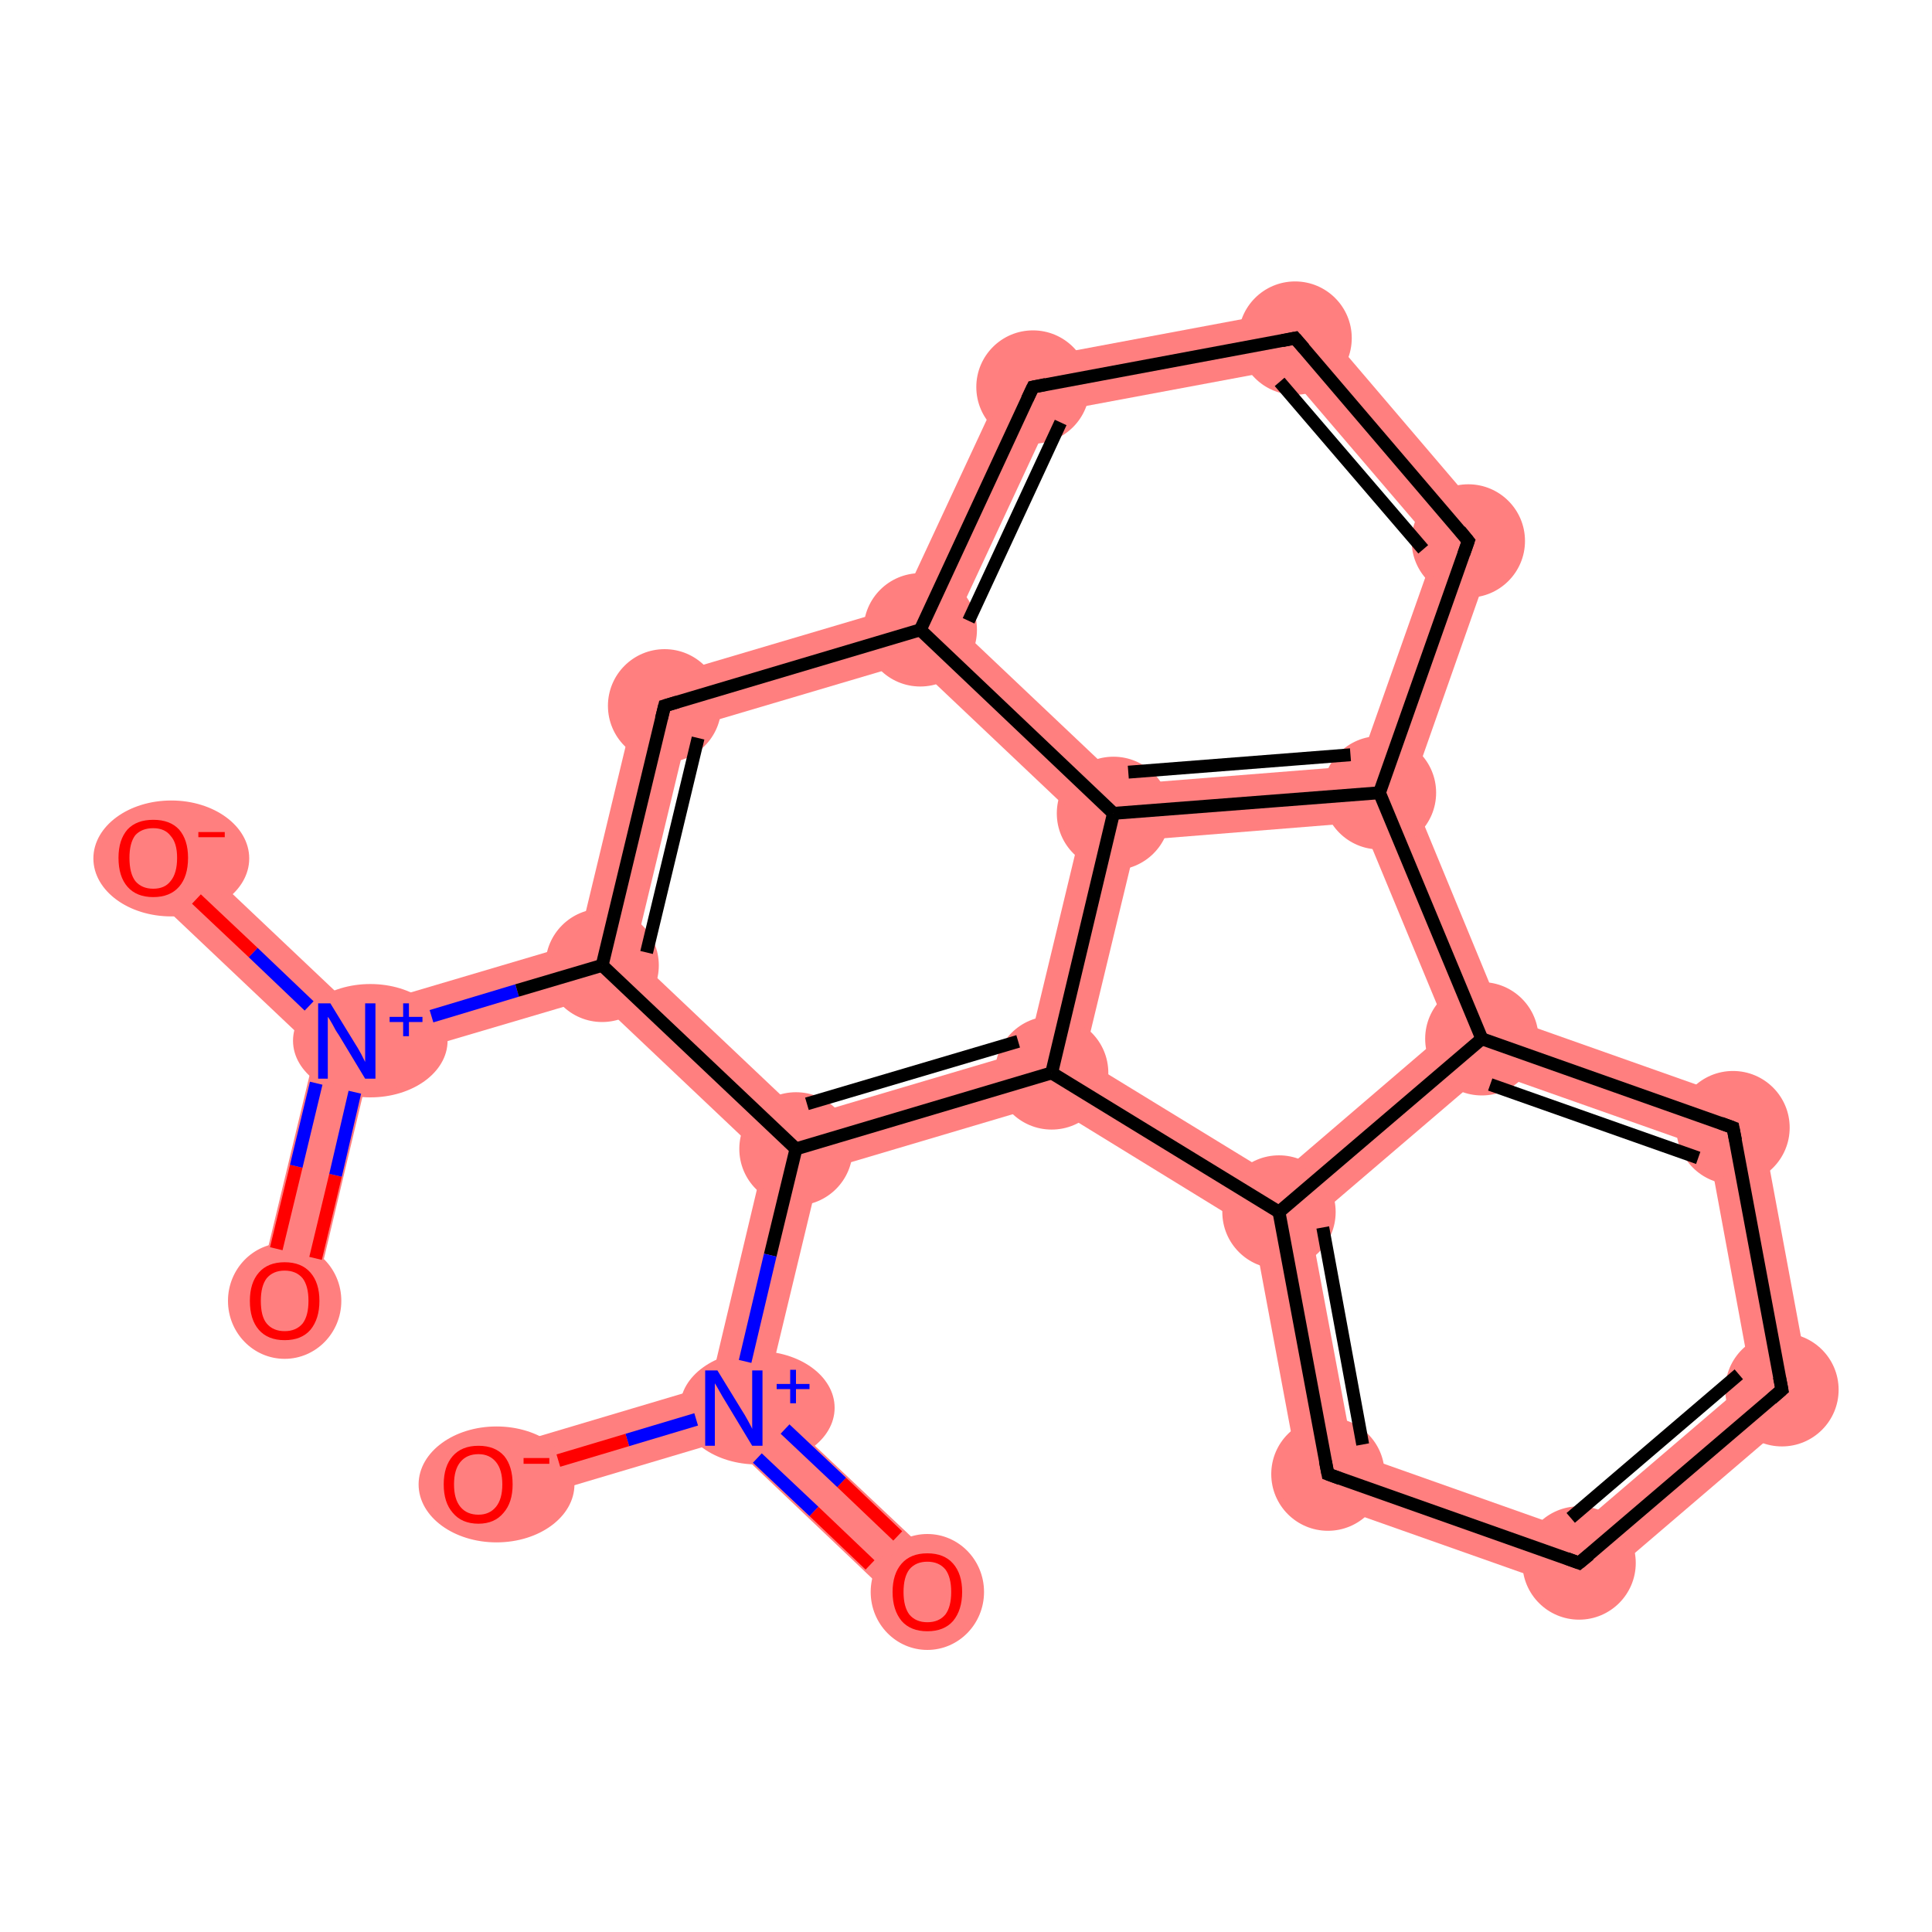 <?xml version='1.0' encoding='iso-8859-1'?>
<svg version='1.1' baseProfile='full'
              xmlns='http://www.w3.org/2000/svg'
                      xmlns:rdkit='http://www.rdkit.org/xml'
                      xmlns:xlink='http://www.w3.org/1999/xlink'
                  xml:space='preserve'
width='300px' height='300px' viewBox='0 0 300 300'>
<!-- END OF HEADER -->
<rect style='opacity:1.0;fill:#FFFFFF;stroke:none' width='300.0' height='300.0' x='0.0' y='0.0'> </rect>
<path class='bond-0 atom-0 atom-1' d='M 53.8,161.7 L 57.5,165.2 L 48.5,203.0 L 39.9,200.9 L 49.0,163.1 Z' style='fill:#FF7F7F;fill-rule:evenodd;fill-opacity:1;stroke:#FF7F7F;stroke-width:0.0px;stroke-linecap:butt;stroke-linejoin:miter;stroke-opacity:1;' />
<path class='bond-1 atom-1 atom-2' d='M 26.8,130.0 L 55.0,156.7 L 53.8,161.7 L 49.0,163.1 L 20.8,136.4 Z' style='fill:#FF7F7F;fill-rule:evenodd;fill-opacity:1;stroke:#FF7F7F;stroke-width:0.0px;stroke-linecap:butt;stroke-linejoin:miter;stroke-opacity:1;' />
<path class='bond-2 atom-1 atom-3' d='M 89.8,146.4 L 93.5,149.9 L 92.4,154.9 L 57.5,165.2 L 53.8,161.7 L 55.0,156.7 Z' style='fill:#FF7F7F;fill-rule:evenodd;fill-opacity:1;stroke:#FF7F7F;stroke-width:0.0px;stroke-linecap:butt;stroke-linejoin:miter;stroke-opacity:1;' />
<path class='bond-3 atom-3 atom-4' d='M 99.5,106.1 L 106.9,113.1 L 98.4,148.4 L 93.5,149.9 L 89.8,146.4 Z' style='fill:#FF7F7F;fill-rule:evenodd;fill-opacity:1;stroke:#FF7F7F;stroke-width:0.0px;stroke-linecap:butt;stroke-linejoin:miter;stroke-opacity:1;' />
<path class='bond-21 atom-3 atom-12' d='M 98.4,148.4 L 124.8,173.4 L 123.6,178.4 L 118.7,179.8 L 92.4,154.9 L 93.5,149.9 Z' style='fill:#FF7F7F;fill-rule:evenodd;fill-opacity:1;stroke:#FF7F7F;stroke-width:0.0px;stroke-linecap:butt;stroke-linejoin:miter;stroke-opacity:1;' />
<path class='bond-4 atom-4 atom-5' d='M 139.7,94.2 L 142.9,97.8 L 141.7,102.8 L 106.9,113.1 L 99.5,106.1 Z' style='fill:#FF7F7F;fill-rule:evenodd;fill-opacity:1;stroke:#FF7F7F;stroke-width:0.0px;stroke-linecap:butt;stroke-linejoin:miter;stroke-opacity:1;' />
<path class='bond-5 atom-5 atom-6' d='M 157.4,56.2 L 163.5,64.0 L 148.2,96.8 L 142.9,97.8 L 139.7,94.2 Z' style='fill:#FF7F7F;fill-rule:evenodd;fill-opacity:1;stroke:#FF7F7F;stroke-width:0.0px;stroke-linecap:butt;stroke-linejoin:miter;stroke-opacity:1;' />
<path class='bond-23 atom-5 atom-10' d='M 148.2,96.8 L 174.6,121.8 L 172.9,126.3 L 168.1,127.8 L 141.7,102.8 L 142.9,97.8 Z' style='fill:#FF7F7F;fill-rule:evenodd;fill-opacity:1;stroke:#FF7F7F;stroke-width:0.0px;stroke-linecap:butt;stroke-linejoin:miter;stroke-opacity:1;' />
<path class='bond-6 atom-6 atom-7' d='M 202.8,47.7 L 199.4,57.3 L 163.5,64.0 L 157.4,56.2 Z' style='fill:#FF7F7F;fill-rule:evenodd;fill-opacity:1;stroke:#FF7F7F;stroke-width:0.0px;stroke-linecap:butt;stroke-linejoin:miter;stroke-opacity:1;' />
<path class='bond-7 atom-7 atom-8' d='M 202.8,47.7 L 233.0,83.1 L 223.0,84.9 L 199.4,57.3 Z' style='fill:#FF7F7F;fill-rule:evenodd;fill-opacity:1;stroke:#FF7F7F;stroke-width:0.0px;stroke-linecap:butt;stroke-linejoin:miter;stroke-opacity:1;' />
<path class='bond-8 atom-8 atom-9' d='M 233.0,83.1 L 219.0,122.9 L 214.2,123.1 L 211.0,118.9 L 223.0,84.9 Z' style='fill:#FF7F7F;fill-rule:evenodd;fill-opacity:1;stroke:#FF7F7F;stroke-width:0.0px;stroke-linecap:butt;stroke-linejoin:miter;stroke-opacity:1;' />
<path class='bond-9 atom-9 atom-10' d='M 211.0,118.9 L 214.2,123.1 L 211.4,127.7 L 176.5,130.5 L 172.9,126.3 L 174.6,121.8 Z' style='fill:#FF7F7F;fill-rule:evenodd;fill-opacity:1;stroke:#FF7F7F;stroke-width:0.0px;stroke-linecap:butt;stroke-linejoin:miter;stroke-opacity:1;' />
<path class='bond-24 atom-9 atom-21' d='M 219.0,122.9 L 233.4,157.8 L 230.1,161.3 L 224.8,160.0 L 211.4,127.7 L 214.2,123.1 Z' style='fill:#FF7F7F;fill-rule:evenodd;fill-opacity:1;stroke:#FF7F7F;stroke-width:0.0px;stroke-linecap:butt;stroke-linejoin:miter;stroke-opacity:1;' />
<path class='bond-10 atom-10 atom-11' d='M 172.9,126.3 L 176.5,130.5 L 168.3,164.5 L 163.3,166.6 L 159.6,163.1 L 168.1,127.8 Z' style='fill:#FF7F7F;fill-rule:evenodd;fill-opacity:1;stroke:#FF7F7F;stroke-width:0.0px;stroke-linecap:butt;stroke-linejoin:miter;stroke-opacity:1;' />
<path class='bond-11 atom-11 atom-12' d='M 159.6,163.1 L 163.3,166.6 L 162.7,171.4 L 127.3,181.9 L 123.6,178.4 L 124.8,173.4 Z' style='fill:#FF7F7F;fill-rule:evenodd;fill-opacity:1;stroke:#FF7F7F;stroke-width:0.0px;stroke-linecap:butt;stroke-linejoin:miter;stroke-opacity:1;' />
<path class='bond-15 atom-11 atom-16' d='M 168.3,164.5 L 198.2,182.8 L 198.6,188.2 L 194.6,191.0 L 162.7,171.4 L 163.3,166.6 Z' style='fill:#FF7F7F;fill-rule:evenodd;fill-opacity:1;stroke:#FF7F7F;stroke-width:0.0px;stroke-linecap:butt;stroke-linejoin:miter;stroke-opacity:1;' />
<path class='bond-12 atom-12 atom-13' d='M 123.6,178.4 L 127.3,181.9 L 118.8,217.2 L 114.0,218.7 L 110.3,215.1 L 118.7,179.8 Z' style='fill:#FF7F7F;fill-rule:evenodd;fill-opacity:1;stroke:#FF7F7F;stroke-width:0.0px;stroke-linecap:butt;stroke-linejoin:miter;stroke-opacity:1;' />
<path class='bond-13 atom-13 atom-14' d='M 118.8,217.2 L 147.1,243.9 L 141.0,250.4 L 112.8,223.6 L 114.0,218.7 Z' style='fill:#FF7F7F;fill-rule:evenodd;fill-opacity:1;stroke:#FF7F7F;stroke-width:0.0px;stroke-linecap:butt;stroke-linejoin:miter;stroke-opacity:1;' />
<path class='bond-14 atom-13 atom-15' d='M 110.3,215.1 L 114.0,218.7 L 112.8,223.6 L 75.5,234.7 L 73.0,226.2 Z' style='fill:#FF7F7F;fill-rule:evenodd;fill-opacity:1;stroke:#FF7F7F;stroke-width:0.0px;stroke-linecap:butt;stroke-linejoin:miter;stroke-opacity:1;' />
<path class='bond-16 atom-16 atom-17' d='M 198.6,188.2 L 203.4,189.9 L 210.1,225.6 L 202.3,232.2 L 194.6,191.0 Z' style='fill:#FF7F7F;fill-rule:evenodd;fill-opacity:1;stroke:#FF7F7F;stroke-width:0.0px;stroke-linecap:butt;stroke-linejoin:miter;stroke-opacity:1;' />
<path class='bond-22 atom-16 atom-21' d='M 224.8,160.0 L 230.1,161.3 L 231.0,166.3 L 203.4,189.9 L 198.6,188.2 L 198.2,182.8 Z' style='fill:#FF7F7F;fill-rule:evenodd;fill-opacity:1;stroke:#FF7F7F;stroke-width:0.0px;stroke-linecap:butt;stroke-linejoin:miter;stroke-opacity:1;' />
<path class='bond-17 atom-17 atom-18' d='M 210.1,225.6 L 244.3,237.7 L 246.2,247.7 L 202.3,232.2 Z' style='fill:#FF7F7F;fill-rule:evenodd;fill-opacity:1;stroke:#FF7F7F;stroke-width:0.0px;stroke-linecap:butt;stroke-linejoin:miter;stroke-opacity:1;' />
<path class='bond-18 atom-18 atom-19' d='M 271.9,214.1 L 281.5,217.5 L 246.2,247.7 L 244.3,237.7 Z' style='fill:#FF7F7F;fill-rule:evenodd;fill-opacity:1;stroke:#FF7F7F;stroke-width:0.0px;stroke-linecap:butt;stroke-linejoin:miter;stroke-opacity:1;' />
<path class='bond-19 atom-19 atom-20' d='M 273.0,171.8 L 281.5,217.5 L 271.9,214.1 L 265.3,178.4 Z' style='fill:#FF7F7F;fill-rule:evenodd;fill-opacity:1;stroke:#FF7F7F;stroke-width:0.0px;stroke-linecap:butt;stroke-linejoin:miter;stroke-opacity:1;' />
<path class='bond-20 atom-20 atom-21' d='M 233.4,157.8 L 273.0,171.8 L 265.3,178.4 L 231.0,166.3 L 230.1,161.3 Z' style='fill:#FF7F7F;fill-rule:evenodd;fill-opacity:1;stroke:#FF7F7F;stroke-width:0.0px;stroke-linecap:butt;stroke-linejoin:miter;stroke-opacity:1;' />
<ellipse cx='44.2' cy='202.0' rx='8.3' ry='8.5' class='atom-0'  style='fill:#FF7F7F;fill-rule:evenodd;stroke:#FF7F7F;stroke-width:1.0px;stroke-linecap:butt;stroke-linejoin:miter;stroke-opacity:1' />
<ellipse cx='57.5' cy='161.6' rx='11.5' ry='8.3' class='atom-1'  style='fill:#FF7F7F;fill-rule:evenodd;stroke:#FF7F7F;stroke-width:1.0px;stroke-linecap:butt;stroke-linejoin:miter;stroke-opacity:1' />
<ellipse cx='26.6' cy='133.3' rx='11.6' ry='8.5' class='atom-2'  style='fill:#FF7F7F;fill-rule:evenodd;stroke:#FF7F7F;stroke-width:1.0px;stroke-linecap:butt;stroke-linejoin:miter;stroke-opacity:1' />
<ellipse cx='93.5' cy='149.9' rx='8.3' ry='8.3' class='atom-3'  style='fill:#FF7F7F;fill-rule:evenodd;stroke:#FF7F7F;stroke-width:1.0px;stroke-linecap:butt;stroke-linejoin:miter;stroke-opacity:1' />
<ellipse cx='103.2' cy='109.6' rx='8.3' ry='8.3' class='atom-4'  style='fill:#FF7F7F;fill-rule:evenodd;stroke:#FF7F7F;stroke-width:1.0px;stroke-linecap:butt;stroke-linejoin:miter;stroke-opacity:1' />
<ellipse cx='142.9' cy='97.8' rx='8.3' ry='8.3' class='atom-5'  style='fill:#FF7F7F;fill-rule:evenodd;stroke:#FF7F7F;stroke-width:1.0px;stroke-linecap:butt;stroke-linejoin:miter;stroke-opacity:1' />
<ellipse cx='160.4' cy='60.1' rx='8.3' ry='8.3' class='atom-6'  style='fill:#FF7F7F;fill-rule:evenodd;stroke:#FF7F7F;stroke-width:1.0px;stroke-linecap:butt;stroke-linejoin:miter;stroke-opacity:1' />
<ellipse cx='201.1' cy='52.5' rx='8.3' ry='8.3' class='atom-7'  style='fill:#FF7F7F;fill-rule:evenodd;stroke:#FF7F7F;stroke-width:1.0px;stroke-linecap:butt;stroke-linejoin:miter;stroke-opacity:1' />
<ellipse cx='228.0' cy='84.0' rx='8.3' ry='8.3' class='atom-8'  style='fill:#FF7F7F;fill-rule:evenodd;stroke:#FF7F7F;stroke-width:1.0px;stroke-linecap:butt;stroke-linejoin:miter;stroke-opacity:1' />
<ellipse cx='214.2' cy='123.1' rx='8.3' ry='8.3' class='atom-9'  style='fill:#FF7F7F;fill-rule:evenodd;stroke:#FF7F7F;stroke-width:1.0px;stroke-linecap:butt;stroke-linejoin:miter;stroke-opacity:1' />
<ellipse cx='172.9' cy='126.3' rx='8.3' ry='8.3' class='atom-10'  style='fill:#FF7F7F;fill-rule:evenodd;stroke:#FF7F7F;stroke-width:1.0px;stroke-linecap:butt;stroke-linejoin:miter;stroke-opacity:1' />
<ellipse cx='163.3' cy='166.6' rx='8.3' ry='8.3' class='atom-11'  style='fill:#FF7F7F;fill-rule:evenodd;stroke:#FF7F7F;stroke-width:1.0px;stroke-linecap:butt;stroke-linejoin:miter;stroke-opacity:1' />
<ellipse cx='123.6' cy='178.4' rx='8.3' ry='8.3' class='atom-12'  style='fill:#FF7F7F;fill-rule:evenodd;stroke:#FF7F7F;stroke-width:1.0px;stroke-linecap:butt;stroke-linejoin:miter;stroke-opacity:1' />
<ellipse cx='117.6' cy='218.6' rx='11.5' ry='8.3' class='atom-13'  style='fill:#FF7F7F;fill-rule:evenodd;stroke:#FF7F7F;stroke-width:1.0px;stroke-linecap:butt;stroke-linejoin:miter;stroke-opacity:1' />
<ellipse cx='144.0' cy='247.2' rx='8.3' ry='8.5' class='atom-14'  style='fill:#FF7F7F;fill-rule:evenodd;stroke:#FF7F7F;stroke-width:1.0px;stroke-linecap:butt;stroke-linejoin:miter;stroke-opacity:1' />
<ellipse cx='77.1' cy='230.5' rx='11.6' ry='8.5' class='atom-15'  style='fill:#FF7F7F;fill-rule:evenodd;stroke:#FF7F7F;stroke-width:1.0px;stroke-linecap:butt;stroke-linejoin:miter;stroke-opacity:1' />
<ellipse cx='198.6' cy='188.2' rx='8.3' ry='8.3' class='atom-16'  style='fill:#FF7F7F;fill-rule:evenodd;stroke:#FF7F7F;stroke-width:1.0px;stroke-linecap:butt;stroke-linejoin:miter;stroke-opacity:1' />
<ellipse cx='206.2' cy='228.9' rx='8.3' ry='8.3' class='atom-17'  style='fill:#FF7F7F;fill-rule:evenodd;stroke:#FF7F7F;stroke-width:1.0px;stroke-linecap:butt;stroke-linejoin:miter;stroke-opacity:1' />
<ellipse cx='245.2' cy='242.7' rx='8.3' ry='8.3' class='atom-18'  style='fill:#FF7F7F;fill-rule:evenodd;stroke:#FF7F7F;stroke-width:1.0px;stroke-linecap:butt;stroke-linejoin:miter;stroke-opacity:1' />
<ellipse cx='276.7' cy='215.8' rx='8.3' ry='8.3' class='atom-19'  style='fill:#FF7F7F;fill-rule:evenodd;stroke:#FF7F7F;stroke-width:1.0px;stroke-linecap:butt;stroke-linejoin:miter;stroke-opacity:1' />
<ellipse cx='269.1' cy='175.1' rx='8.3' ry='8.3' class='atom-20'  style='fill:#FF7F7F;fill-rule:evenodd;stroke:#FF7F7F;stroke-width:1.0px;stroke-linecap:butt;stroke-linejoin:miter;stroke-opacity:1' />
<ellipse cx='230.1' cy='161.3' rx='8.3' ry='8.3' class='atom-21'  style='fill:#FF7F7F;fill-rule:evenodd;stroke:#FF7F7F;stroke-width:1.0px;stroke-linecap:butt;stroke-linejoin:miter;stroke-opacity:1' />
<path class='bond-0 atom-0 atom-1' d='M 42.9,193.9 L 46.0,181.1' style='fill:none;fill-rule:evenodd;stroke:#FF0000;stroke-width:2.0px;stroke-linecap:butt;stroke-linejoin:miter;stroke-opacity:1' />
<path class='bond-0 atom-0 atom-1' d='M 46.0,181.1 L 49.1,168.2' style='fill:none;fill-rule:evenodd;stroke:#0000FF;stroke-width:2.0px;stroke-linecap:butt;stroke-linejoin:miter;stroke-opacity:1' />
<path class='bond-0 atom-0 atom-1' d='M 49.0,195.4 L 52.1,182.5' style='fill:none;fill-rule:evenodd;stroke:#FF0000;stroke-width:2.0px;stroke-linecap:butt;stroke-linejoin:miter;stroke-opacity:1' />
<path class='bond-0 atom-0 atom-1' d='M 52.1,182.5 L 55.1,169.6' style='fill:none;fill-rule:evenodd;stroke:#0000FF;stroke-width:2.0px;stroke-linecap:butt;stroke-linejoin:miter;stroke-opacity:1' />
<path class='bond-1 atom-1 atom-2' d='M 48.0,156.2 L 39.3,147.9' style='fill:none;fill-rule:evenodd;stroke:#0000FF;stroke-width:2.0px;stroke-linecap:butt;stroke-linejoin:miter;stroke-opacity:1' />
<path class='bond-1 atom-1 atom-2' d='M 39.3,147.9 L 30.5,139.6' style='fill:none;fill-rule:evenodd;stroke:#FF0000;stroke-width:2.0px;stroke-linecap:butt;stroke-linejoin:miter;stroke-opacity:1' />
<path class='bond-2 atom-1 atom-3' d='M 67.0,157.8 L 80.3,153.8' style='fill:none;fill-rule:evenodd;stroke:#0000FF;stroke-width:2.0px;stroke-linecap:butt;stroke-linejoin:miter;stroke-opacity:1' />
<path class='bond-2 atom-1 atom-3' d='M 80.3,153.8 L 93.5,149.9' style='fill:none;fill-rule:evenodd;stroke:#000000;stroke-width:2.0px;stroke-linecap:butt;stroke-linejoin:miter;stroke-opacity:1' />
<path class='bond-3 atom-3 atom-4' d='M 93.5,149.9 L 103.2,109.6' style='fill:none;fill-rule:evenodd;stroke:#000000;stroke-width:2.0px;stroke-linecap:butt;stroke-linejoin:miter;stroke-opacity:1' />
<path class='bond-3 atom-3 atom-4' d='M 100.4,147.9 L 108.4,114.6' style='fill:none;fill-rule:evenodd;stroke:#000000;stroke-width:2.0px;stroke-linecap:butt;stroke-linejoin:miter;stroke-opacity:1' />
<path class='bond-4 atom-4 atom-5' d='M 103.2,109.6 L 142.9,97.8' style='fill:none;fill-rule:evenodd;stroke:#000000;stroke-width:2.0px;stroke-linecap:butt;stroke-linejoin:miter;stroke-opacity:1' />
<path class='bond-5 atom-5 atom-6' d='M 142.9,97.8 L 160.4,60.1' style='fill:none;fill-rule:evenodd;stroke:#000000;stroke-width:2.0px;stroke-linecap:butt;stroke-linejoin:miter;stroke-opacity:1' />
<path class='bond-5 atom-5 atom-6' d='M 150.4,96.4 L 164.7,65.6' style='fill:none;fill-rule:evenodd;stroke:#000000;stroke-width:2.0px;stroke-linecap:butt;stroke-linejoin:miter;stroke-opacity:1' />
<path class='bond-6 atom-6 atom-7' d='M 160.4,60.1 L 201.1,52.5' style='fill:none;fill-rule:evenodd;stroke:#000000;stroke-width:2.0px;stroke-linecap:butt;stroke-linejoin:miter;stroke-opacity:1' />
<path class='bond-7 atom-7 atom-8' d='M 201.1,52.5 L 228.0,84.0' style='fill:none;fill-rule:evenodd;stroke:#000000;stroke-width:2.0px;stroke-linecap:butt;stroke-linejoin:miter;stroke-opacity:1' />
<path class='bond-7 atom-7 atom-8' d='M 198.7,59.3 L 221.0,85.3' style='fill:none;fill-rule:evenodd;stroke:#000000;stroke-width:2.0px;stroke-linecap:butt;stroke-linejoin:miter;stroke-opacity:1' />
<path class='bond-8 atom-8 atom-9' d='M 228.0,84.0 L 214.2,123.1' style='fill:none;fill-rule:evenodd;stroke:#000000;stroke-width:2.0px;stroke-linecap:butt;stroke-linejoin:miter;stroke-opacity:1' />
<path class='bond-9 atom-9 atom-10' d='M 214.2,123.1 L 172.9,126.3' style='fill:none;fill-rule:evenodd;stroke:#000000;stroke-width:2.0px;stroke-linecap:butt;stroke-linejoin:miter;stroke-opacity:1' />
<path class='bond-9 atom-9 atom-10' d='M 209.7,117.2 L 175.2,119.9' style='fill:none;fill-rule:evenodd;stroke:#000000;stroke-width:2.0px;stroke-linecap:butt;stroke-linejoin:miter;stroke-opacity:1' />
<path class='bond-10 atom-10 atom-11' d='M 172.9,126.3 L 163.3,166.6' style='fill:none;fill-rule:evenodd;stroke:#000000;stroke-width:2.0px;stroke-linecap:butt;stroke-linejoin:miter;stroke-opacity:1' />
<path class='bond-11 atom-11 atom-12' d='M 163.3,166.6 L 123.6,178.4' style='fill:none;fill-rule:evenodd;stroke:#000000;stroke-width:2.0px;stroke-linecap:butt;stroke-linejoin:miter;stroke-opacity:1' />
<path class='bond-11 atom-11 atom-12' d='M 158.1,161.7 L 125.3,171.4' style='fill:none;fill-rule:evenodd;stroke:#000000;stroke-width:2.0px;stroke-linecap:butt;stroke-linejoin:miter;stroke-opacity:1' />
<path class='bond-12 atom-12 atom-13' d='M 123.6,178.4 L 119.6,194.9' style='fill:none;fill-rule:evenodd;stroke:#000000;stroke-width:2.0px;stroke-linecap:butt;stroke-linejoin:miter;stroke-opacity:1' />
<path class='bond-12 atom-12 atom-13' d='M 119.6,194.9 L 115.7,211.4' style='fill:none;fill-rule:evenodd;stroke:#0000FF;stroke-width:2.0px;stroke-linecap:butt;stroke-linejoin:miter;stroke-opacity:1' />
<path class='bond-13 atom-13 atom-14' d='M 117.6,226.4 L 126.4,234.7' style='fill:none;fill-rule:evenodd;stroke:#0000FF;stroke-width:2.0px;stroke-linecap:butt;stroke-linejoin:miter;stroke-opacity:1' />
<path class='bond-13 atom-13 atom-14' d='M 126.4,234.7 L 135.1,243.0' style='fill:none;fill-rule:evenodd;stroke:#FF0000;stroke-width:2.0px;stroke-linecap:butt;stroke-linejoin:miter;stroke-opacity:1' />
<path class='bond-13 atom-13 atom-14' d='M 121.9,221.9 L 130.7,230.2' style='fill:none;fill-rule:evenodd;stroke:#0000FF;stroke-width:2.0px;stroke-linecap:butt;stroke-linejoin:miter;stroke-opacity:1' />
<path class='bond-13 atom-13 atom-14' d='M 130.7,230.2 L 139.4,238.5' style='fill:none;fill-rule:evenodd;stroke:#FF0000;stroke-width:2.0px;stroke-linecap:butt;stroke-linejoin:miter;stroke-opacity:1' />
<path class='bond-14 atom-13 atom-15' d='M 108.1,220.4 L 97.4,223.6' style='fill:none;fill-rule:evenodd;stroke:#0000FF;stroke-width:2.0px;stroke-linecap:butt;stroke-linejoin:miter;stroke-opacity:1' />
<path class='bond-14 atom-13 atom-15' d='M 97.4,223.6 L 86.7,226.8' style='fill:none;fill-rule:evenodd;stroke:#FF0000;stroke-width:2.0px;stroke-linecap:butt;stroke-linejoin:miter;stroke-opacity:1' />
<path class='bond-15 atom-11 atom-16' d='M 163.3,166.6 L 198.6,188.2' style='fill:none;fill-rule:evenodd;stroke:#000000;stroke-width:2.0px;stroke-linecap:butt;stroke-linejoin:miter;stroke-opacity:1' />
<path class='bond-16 atom-16 atom-17' d='M 198.6,188.2 L 206.2,228.9' style='fill:none;fill-rule:evenodd;stroke:#000000;stroke-width:2.0px;stroke-linecap:butt;stroke-linejoin:miter;stroke-opacity:1' />
<path class='bond-16 atom-16 atom-17' d='M 205.4,190.6 L 211.6,224.3' style='fill:none;fill-rule:evenodd;stroke:#000000;stroke-width:2.0px;stroke-linecap:butt;stroke-linejoin:miter;stroke-opacity:1' />
<path class='bond-17 atom-17 atom-18' d='M 206.2,228.9 L 245.2,242.7' style='fill:none;fill-rule:evenodd;stroke:#000000;stroke-width:2.0px;stroke-linecap:butt;stroke-linejoin:miter;stroke-opacity:1' />
<path class='bond-18 atom-18 atom-19' d='M 245.2,242.7 L 276.7,215.8' style='fill:none;fill-rule:evenodd;stroke:#000000;stroke-width:2.0px;stroke-linecap:butt;stroke-linejoin:miter;stroke-opacity:1' />
<path class='bond-18 atom-18 atom-19' d='M 243.9,235.7 L 270.0,213.4' style='fill:none;fill-rule:evenodd;stroke:#000000;stroke-width:2.0px;stroke-linecap:butt;stroke-linejoin:miter;stroke-opacity:1' />
<path class='bond-19 atom-19 atom-20' d='M 276.7,215.8 L 269.1,175.1' style='fill:none;fill-rule:evenodd;stroke:#000000;stroke-width:2.0px;stroke-linecap:butt;stroke-linejoin:miter;stroke-opacity:1' />
<path class='bond-20 atom-20 atom-21' d='M 269.1,175.1 L 230.1,161.3' style='fill:none;fill-rule:evenodd;stroke:#000000;stroke-width:2.0px;stroke-linecap:butt;stroke-linejoin:miter;stroke-opacity:1' />
<path class='bond-20 atom-20 atom-21' d='M 263.7,179.8 L 231.4,168.4' style='fill:none;fill-rule:evenodd;stroke:#000000;stroke-width:2.0px;stroke-linecap:butt;stroke-linejoin:miter;stroke-opacity:1' />
<path class='bond-21 atom-12 atom-3' d='M 123.6,178.4 L 93.5,149.9' style='fill:none;fill-rule:evenodd;stroke:#000000;stroke-width:2.0px;stroke-linecap:butt;stroke-linejoin:miter;stroke-opacity:1' />
<path class='bond-22 atom-21 atom-16' d='M 230.1,161.3 L 198.6,188.2' style='fill:none;fill-rule:evenodd;stroke:#000000;stroke-width:2.0px;stroke-linecap:butt;stroke-linejoin:miter;stroke-opacity:1' />
<path class='bond-23 atom-10 atom-5' d='M 172.9,126.3 L 142.9,97.8' style='fill:none;fill-rule:evenodd;stroke:#000000;stroke-width:2.0px;stroke-linecap:butt;stroke-linejoin:miter;stroke-opacity:1' />
<path class='bond-24 atom-21 atom-9' d='M 230.1,161.3 L 214.2,123.1' style='fill:none;fill-rule:evenodd;stroke:#000000;stroke-width:2.0px;stroke-linecap:butt;stroke-linejoin:miter;stroke-opacity:1' />
<path d='M 102.7,111.6 L 103.2,109.6 L 105.2,109.0' style='fill:none;stroke:#000000;stroke-width:2.0px;stroke-linecap:butt;stroke-linejoin:miter;stroke-opacity:1;' />
<path d='M 159.5,62.0 L 160.4,60.1 L 162.4,59.7' style='fill:none;stroke:#000000;stroke-width:2.0px;stroke-linecap:butt;stroke-linejoin:miter;stroke-opacity:1;' />
<path d='M 199.1,52.9 L 201.1,52.5 L 202.5,54.1' style='fill:none;stroke:#000000;stroke-width:2.0px;stroke-linecap:butt;stroke-linejoin:miter;stroke-opacity:1;' />
<path d='M 226.7,82.4 L 228.0,84.0 L 227.3,86.0' style='fill:none;stroke:#000000;stroke-width:2.0px;stroke-linecap:butt;stroke-linejoin:miter;stroke-opacity:1;' />
<path d='M 205.8,226.9 L 206.2,228.9 L 208.1,229.6' style='fill:none;stroke:#000000;stroke-width:2.0px;stroke-linecap:butt;stroke-linejoin:miter;stroke-opacity:1;' />
<path d='M 243.3,242.0 L 245.2,242.7 L 246.8,241.4' style='fill:none;stroke:#000000;stroke-width:2.0px;stroke-linecap:butt;stroke-linejoin:miter;stroke-opacity:1;' />
<path d='M 275.1,217.2 L 276.7,215.8 L 276.3,213.8' style='fill:none;stroke:#000000;stroke-width:2.0px;stroke-linecap:butt;stroke-linejoin:miter;stroke-opacity:1;' />
<path d='M 269.5,177.1 L 269.1,175.1 L 267.2,174.4' style='fill:none;stroke:#000000;stroke-width:2.0px;stroke-linecap:butt;stroke-linejoin:miter;stroke-opacity:1;' />
<path class='atom-0' d='M 38.8 202.0
Q 38.8 199.2, 40.2 197.6
Q 41.6 196.0, 44.2 196.0
Q 46.8 196.0, 48.2 197.6
Q 49.6 199.2, 49.6 202.0
Q 49.6 204.8, 48.2 206.5
Q 46.8 208.1, 44.2 208.1
Q 41.6 208.1, 40.2 206.5
Q 38.8 204.9, 38.8 202.0
M 44.2 206.7
Q 46.0 206.7, 47.0 205.5
Q 47.9 204.3, 47.9 202.0
Q 47.9 199.7, 47.0 198.5
Q 46.0 197.3, 44.2 197.3
Q 42.4 197.3, 41.4 198.5
Q 40.5 199.7, 40.5 202.0
Q 40.5 204.4, 41.4 205.5
Q 42.4 206.7, 44.2 206.7
' fill='#FF0000'/>
<path class='atom-1' d='M 51.3 155.8
L 55.1 162.0
Q 55.5 162.6, 56.1 163.7
Q 56.7 164.9, 56.7 164.9
L 56.7 155.8
L 58.3 155.8
L 58.3 167.5
L 56.7 167.5
L 52.6 160.7
Q 52.1 160.0, 51.6 159.0
Q 51.1 158.1, 50.9 157.9
L 50.9 167.5
L 49.4 167.5
L 49.4 155.8
L 51.3 155.8
' fill='#0000FF'/>
<path class='atom-1' d='M 60.5 157.9
L 62.6 157.9
L 62.6 155.8
L 63.5 155.8
L 63.5 157.9
L 65.6 157.9
L 65.6 158.7
L 63.5 158.7
L 63.5 160.9
L 62.6 160.9
L 62.6 158.7
L 60.5 158.7
L 60.5 157.9
' fill='#0000FF'/>
<path class='atom-2' d='M 18.4 133.2
Q 18.4 130.4, 19.8 128.8
Q 21.2 127.3, 23.8 127.3
Q 26.4 127.3, 27.8 128.8
Q 29.2 130.4, 29.2 133.2
Q 29.2 136.1, 27.8 137.7
Q 26.4 139.3, 23.8 139.3
Q 21.2 139.3, 19.8 137.7
Q 18.4 136.1, 18.4 133.2
M 23.8 138.0
Q 25.6 138.0, 26.5 136.8
Q 27.5 135.6, 27.5 133.2
Q 27.5 130.9, 26.5 129.8
Q 25.6 128.6, 23.8 128.6
Q 22.0 128.6, 21.0 129.7
Q 20.1 130.9, 20.1 133.2
Q 20.1 135.6, 21.0 136.8
Q 22.0 138.0, 23.8 138.0
' fill='#FF0000'/>
<path class='atom-2' d='M 30.8 129.2
L 34.9 129.2
L 34.9 130.0
L 30.8 130.0
L 30.8 129.2
' fill='#FF0000'/>
<path class='atom-13' d='M 111.4 212.8
L 115.2 219.0
Q 115.6 219.6, 116.2 220.7
Q 116.8 221.8, 116.8 221.9
L 116.8 212.8
L 118.4 212.8
L 118.4 224.5
L 116.8 224.5
L 112.7 217.7
Q 112.2 216.9, 111.7 216.0
Q 111.2 215.1, 111.0 214.8
L 111.0 224.5
L 109.5 224.5
L 109.5 212.8
L 111.4 212.8
' fill='#0000FF'/>
<path class='atom-13' d='M 120.6 214.9
L 122.7 214.9
L 122.7 212.7
L 123.6 212.7
L 123.6 214.9
L 125.7 214.9
L 125.7 215.7
L 123.6 215.7
L 123.6 217.9
L 122.7 217.9
L 122.7 215.7
L 120.6 215.7
L 120.6 214.9
' fill='#0000FF'/>
<path class='atom-14' d='M 138.6 247.2
Q 138.6 244.4, 140.0 242.8
Q 141.4 241.2, 144.0 241.2
Q 146.6 241.2, 148.0 242.8
Q 149.4 244.4, 149.4 247.2
Q 149.4 250.0, 148.0 251.7
Q 146.6 253.3, 144.0 253.3
Q 141.4 253.3, 140.0 251.7
Q 138.6 250.0, 138.6 247.2
M 144.0 251.9
Q 145.8 251.9, 146.8 250.7
Q 147.7 249.5, 147.7 247.2
Q 147.7 244.9, 146.8 243.7
Q 145.8 242.5, 144.0 242.5
Q 142.2 242.5, 141.2 243.7
Q 140.3 244.9, 140.3 247.2
Q 140.3 249.5, 141.2 250.7
Q 142.2 251.9, 144.0 251.9
' fill='#FF0000'/>
<path class='atom-15' d='M 68.9 230.5
Q 68.9 227.7, 70.3 226.1
Q 71.7 224.5, 74.3 224.5
Q 76.9 224.5, 78.3 226.1
Q 79.6 227.7, 79.6 230.5
Q 79.6 233.3, 78.2 234.9
Q 76.8 236.6, 74.3 236.6
Q 71.7 236.6, 70.3 234.9
Q 68.9 233.3, 68.9 230.5
M 74.3 235.2
Q 76.0 235.2, 77.0 234.0
Q 78.0 232.8, 78.0 230.5
Q 78.0 228.2, 77.0 227.0
Q 76.0 225.8, 74.3 225.8
Q 72.5 225.8, 71.5 227.0
Q 70.5 228.2, 70.5 230.5
Q 70.5 232.8, 71.5 234.0
Q 72.5 235.2, 74.3 235.2
' fill='#FF0000'/>
<path class='atom-15' d='M 81.3 226.4
L 85.3 226.4
L 85.3 227.3
L 81.3 227.3
L 81.3 226.4
' fill='#FF0000'/>
</svg>
